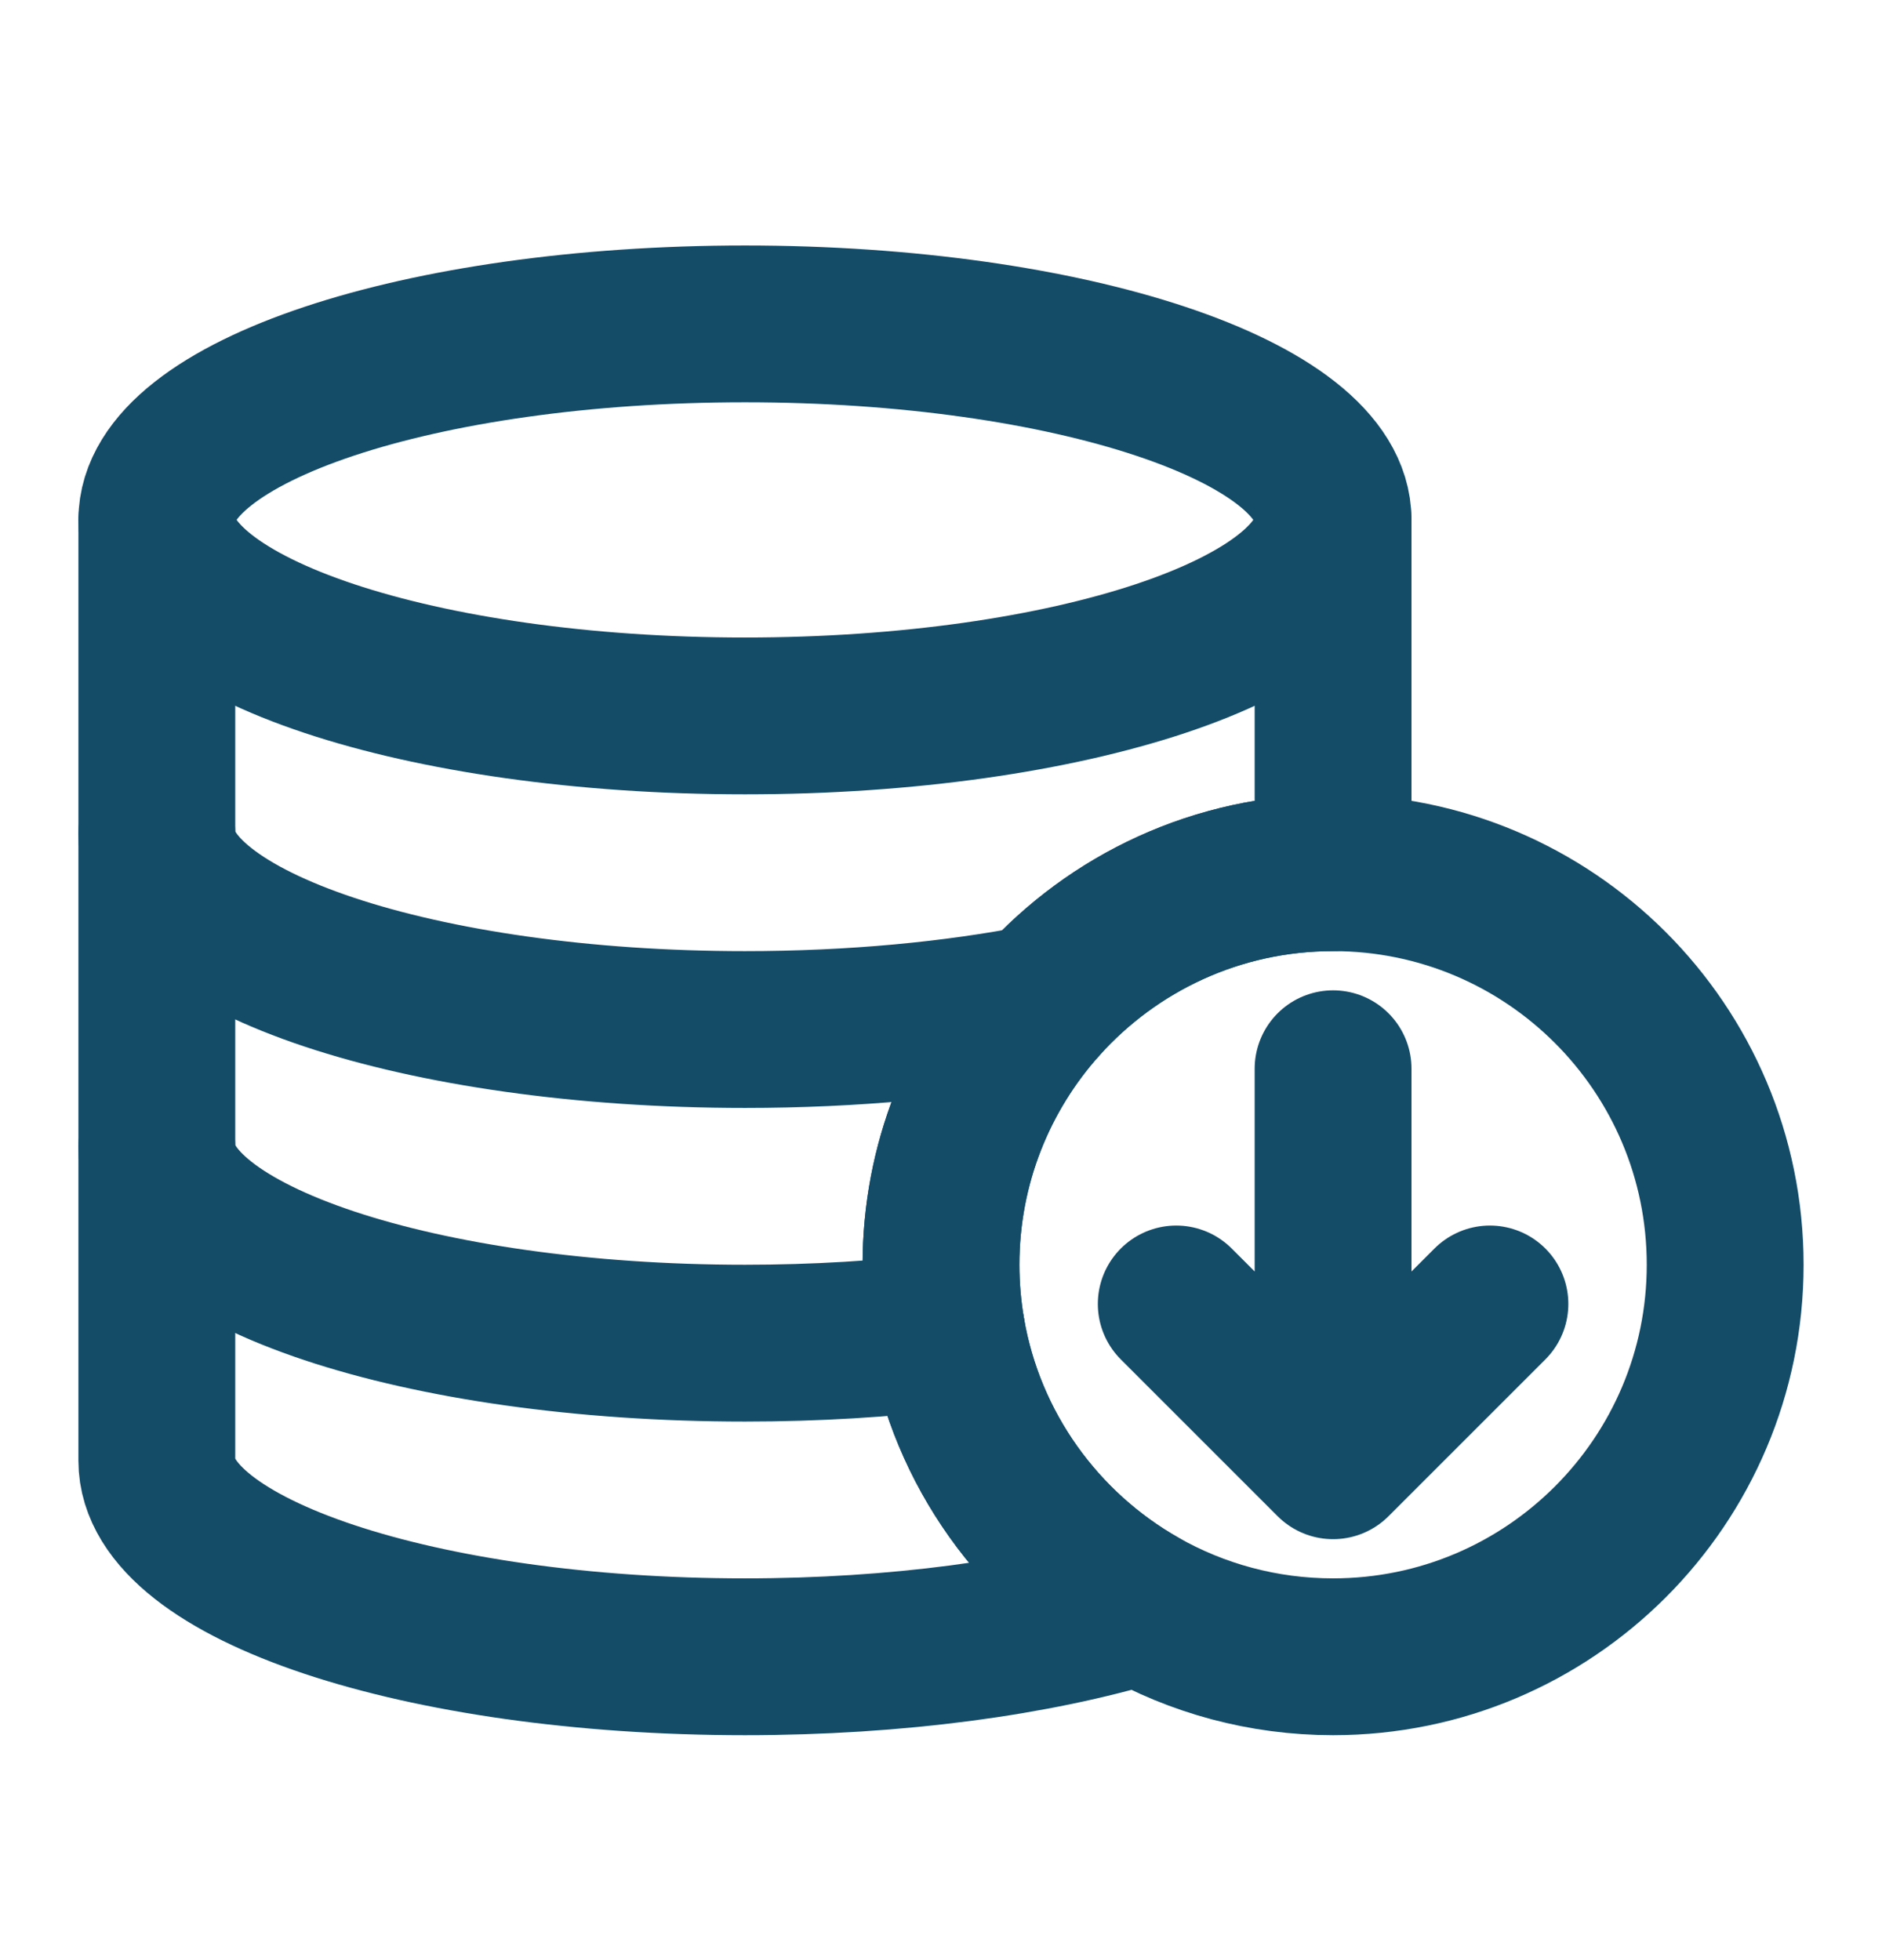 <svg width="24" height="25" viewBox="0 0 24 25" fill="none" xmlns="http://www.w3.org/2000/svg">
<path d="M22 16.131C22 18.892 19.761 21.131 17 21.131C16.105 21.131 15.264 20.895 14.537 20.483C13.257 19.757 12.329 18.483 12.072 16.98C12.025 16.704 12 16.42 12 16.131C12 14.847 12.484 13.676 13.279 12.79C14.195 11.771 15.522 11.131 17 11.131C19.761 11.131 22 13.369 22 16.131Z" stroke="#144C68" stroke-width="2" stroke-linecap="round" stroke-linejoin="round"/>
<path d="M17 6.631V10.631V11.131C15.522 11.131 14.195 11.771 13.279 12.79C12.484 13.676 12 14.847 12 16.131C12 16.42 12.025 16.704 12.072 16.98C12.329 18.483 13.257 19.757 14.537 20.483C13.206 20.885 11.439 21.131 9.5 21.131C5.358 21.131 2 20.011 2 18.631V14.631V10.631V6.631" stroke="#144C68" stroke-width="2" stroke-linecap="round" stroke-linejoin="round"/>
<path d="M17 6.631C17 8.011 13.642 9.131 9.5 9.131C5.358 9.131 2 8.011 2 6.631C2 5.25 5.358 4.131 9.5 4.131C13.642 4.131 17 5.25 17 6.631Z" stroke="#144C68" stroke-width="2" stroke-linecap="round" stroke-linejoin="round"/>
<path d="M2 14.631C2 16.011 5.358 17.131 9.5 17.131C10.403 17.131 11.27 17.077 12.072 16.98" stroke="#144C68" stroke-width="2" stroke-linecap="round" stroke-linejoin="round"/>
<path d="M2 10.631C2 12.011 5.358 13.131 9.5 13.131C10.878 13.131 12.169 13.007 13.279 12.79" stroke="#144C68" stroke-width="2" stroke-linecap="round" stroke-linejoin="round"/>
<path d="M17 13.631V18.631M17 18.631L19 16.631M17 18.631L15 16.631" stroke="#144C68" stroke-width="2" stroke-linecap="round" stroke-linejoin="round"/>
</svg>
